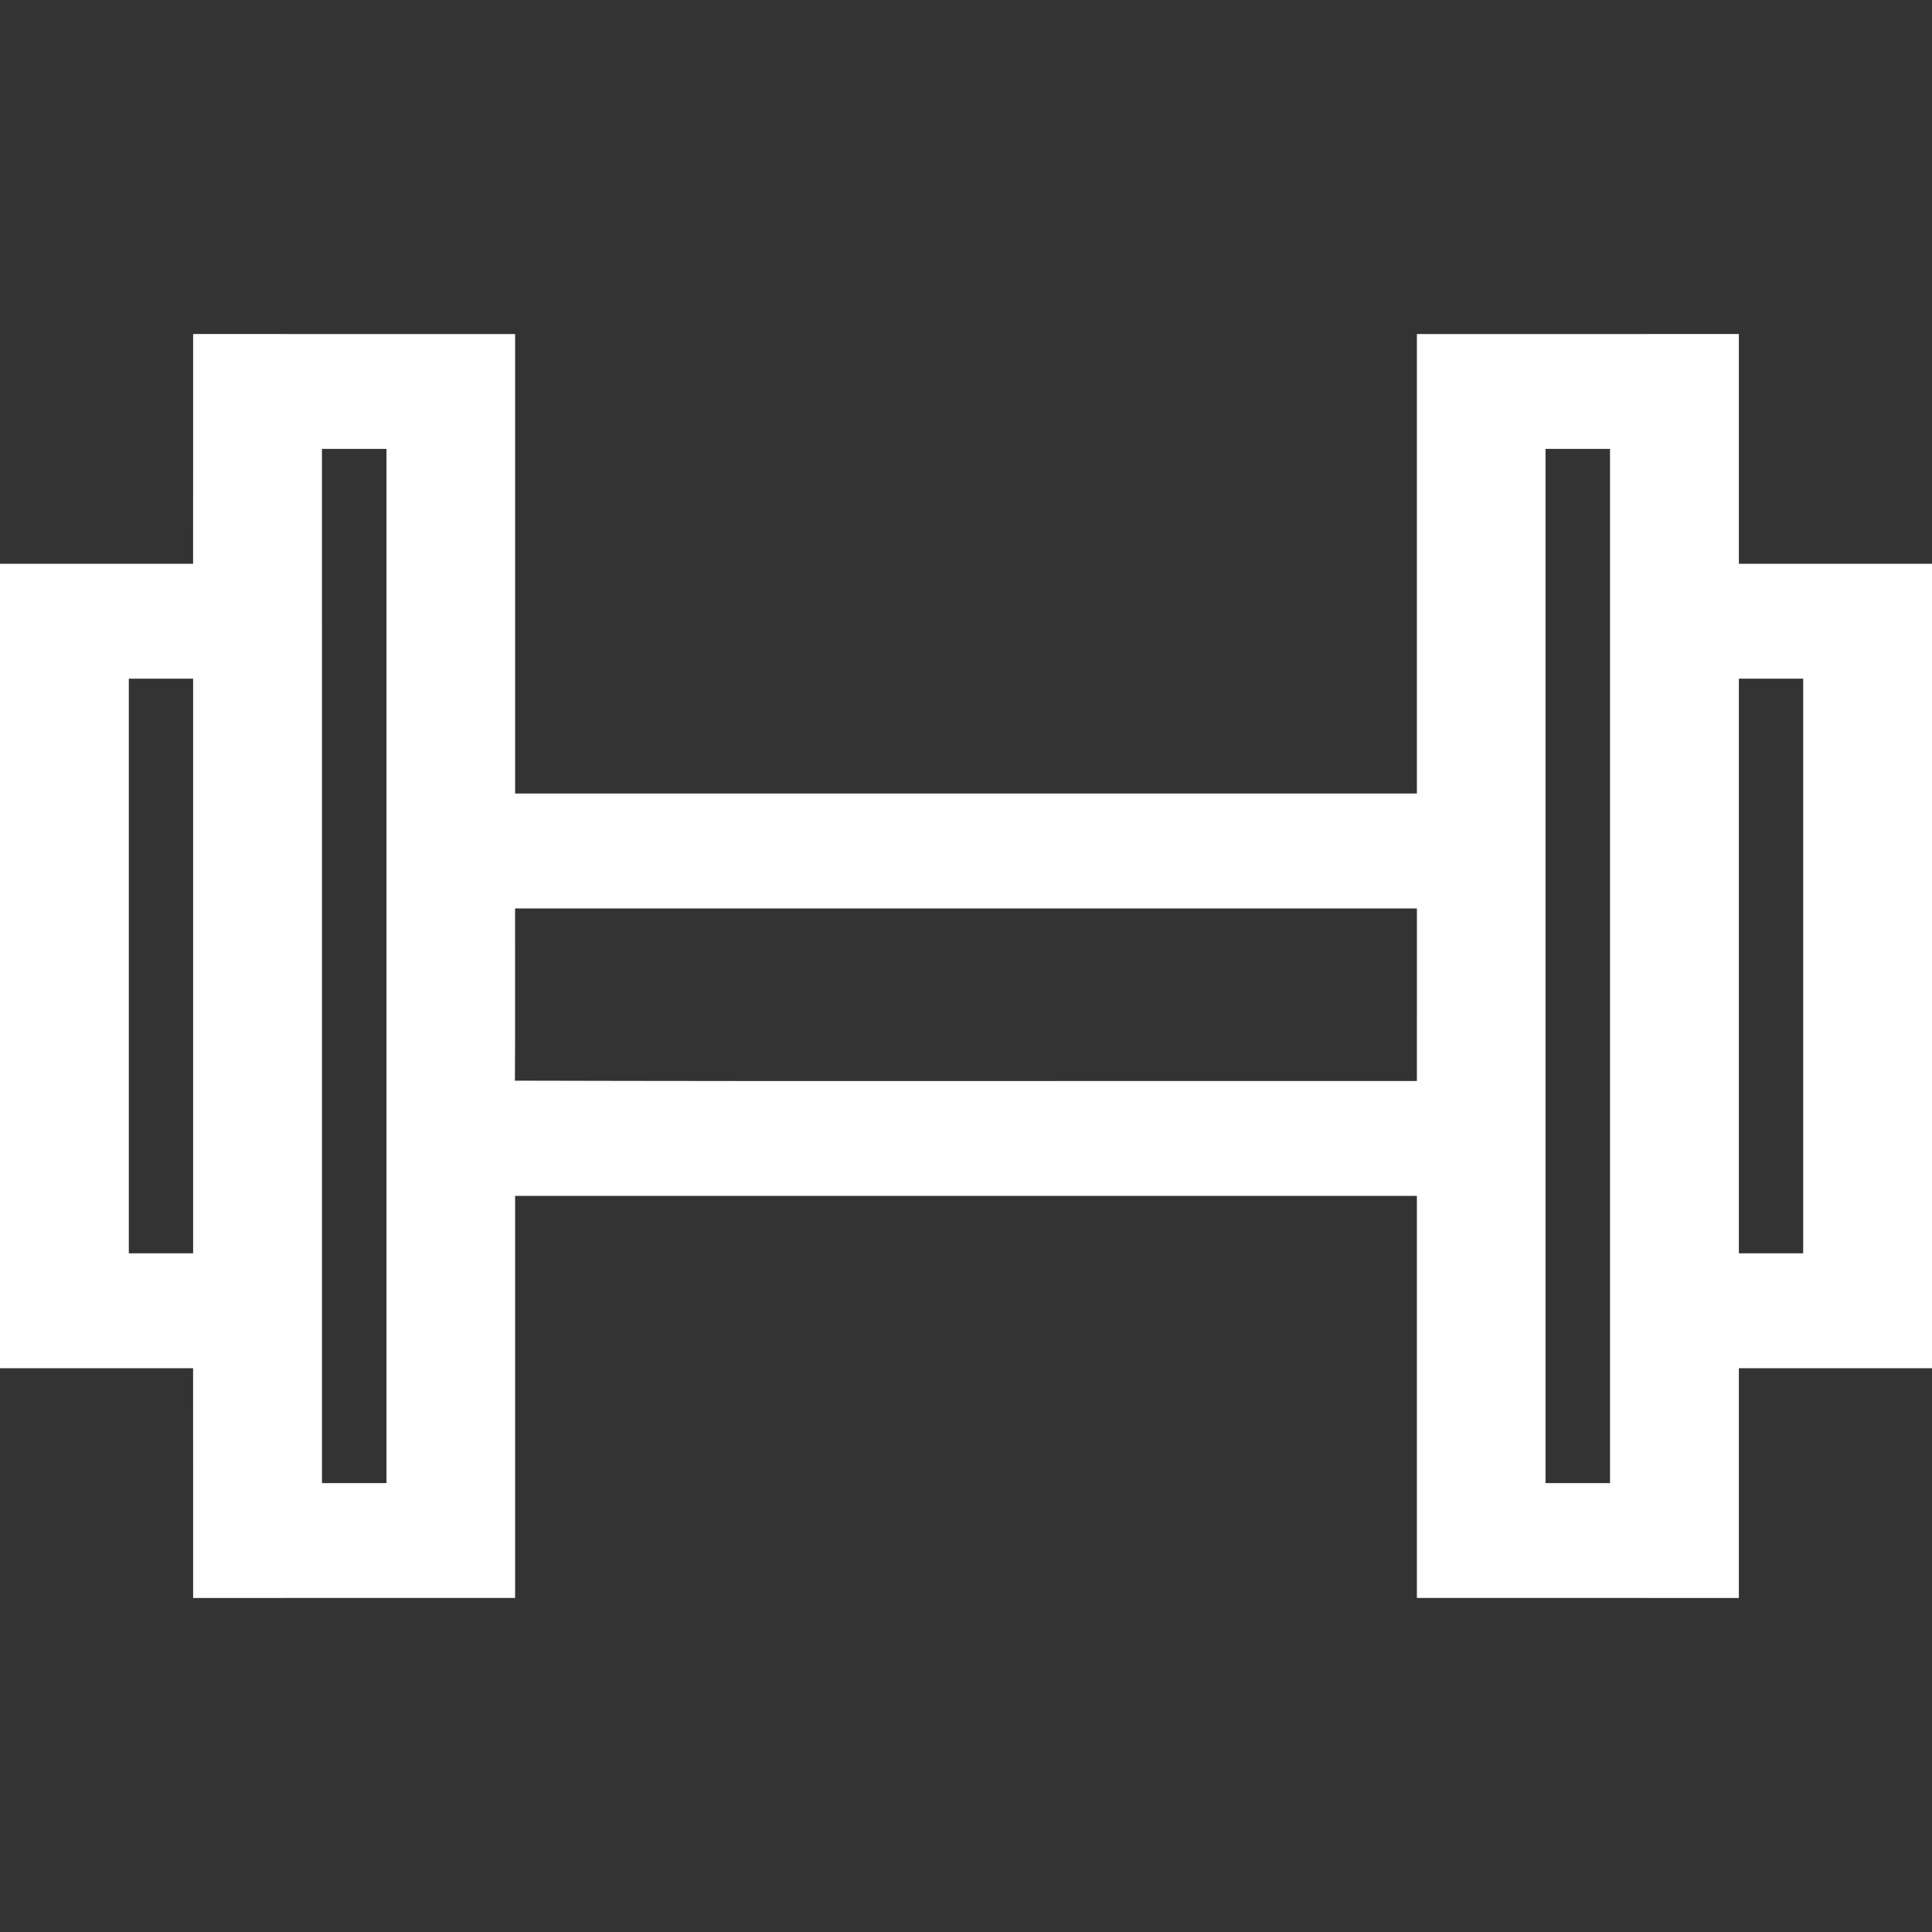 <svg width="509pt" height="509pt" viewBox="0 0 509 509" version="1.1" xmlns="http://www.w3.org/2000/svg">
<rect x="0" y="0" width="509" height="509" fill="#333333" stroke="none"/>
<g id="#ffffffff">
<path fill="#ffffff" opacity="1.00" d=" M 50.88 88.00 C 79.16 88.00 107.43 87.99 135.71 88.01 C 135.70 128.36 135.70 168.71 135.71 209.06 C 214.90 209.07 294.10 209.07 373.29 209.06 C 373.30 168.71 373.30 128.36 373.29 88.01 C 401.56 87.99 429.84 88.00 458.12 88.00 C 458.13 108.18 458.11 128.36 458.12 148.54 C 475.08 148.53 492.04 148.53 509.00 148.54 L 509.00 360.47 C 492.04 360.46 475.08 360.47 458.12 360.46 C 458.11 380.64 458.13 400.82 458.12 421.00 C 429.84 421.00 401.56 421.01 373.29 420.99 C 373.30 385.68 373.30 350.38 373.29 315.07 C 294.10 315.06 214.90 315.06 135.71 315.07 C 135.70 350.38 135.70 385.68 135.71 420.99 C 107.43 421.01 79.16 421.00 50.88 421.00 C 50.87 400.82 50.90 380.64 50.87 360.46 C 33.91 360.47 16.96 360.47 0.00 360.46 L 0.00 148.53 C 16.96 148.54 33.91 148.52 50.87 148.54 C 50.90 128.36 50.87 108.18 50.88 88.00 M 84.82 118.27 C 84.83 209.09 84.81 299.91 84.83 390.74 C 90.49 390.73 96.16 390.73 101.82 390.73 C 101.83 299.91 101.83 209.09 101.82 118.27 C 96.15 118.27 90.49 118.27 84.82 118.27 M 407.18 118.27 C 407.17 209.09 407.17 299.91 407.18 390.73 C 412.84 390.73 418.51 390.73 424.17 390.73 C 424.18 299.91 424.18 209.09 424.17 118.27 C 418.51 118.26 412.84 118.27 407.18 118.27 M 33.94 178.80 C 33.94 229.27 33.94 279.73 33.94 330.20 C 39.59 330.20 45.23 330.20 50.88 330.20 C 50.88 279.73 50.89 229.27 50.88 178.80 C 45.23 178.80 39.59 178.80 33.94 178.80 M 458.12 178.80 C 458.11 229.27 458.11 279.73 458.12 330.20 C 463.76 330.20 469.41 330.20 475.06 330.20 C 475.06 279.73 475.06 229.27 475.06 178.80 C 469.41 178.80 463.76 178.80 458.12 178.80 M 135.70 239.34 C 135.67 254.46 135.76 269.59 135.66 284.71 C 214.87 284.92 294.08 284.74 373.29 284.80 C 373.30 269.65 373.29 254.49 373.30 239.34 C 294.10 239.33 214.90 239.33 135.70 239.34 Z" />
</g>
</svg>
